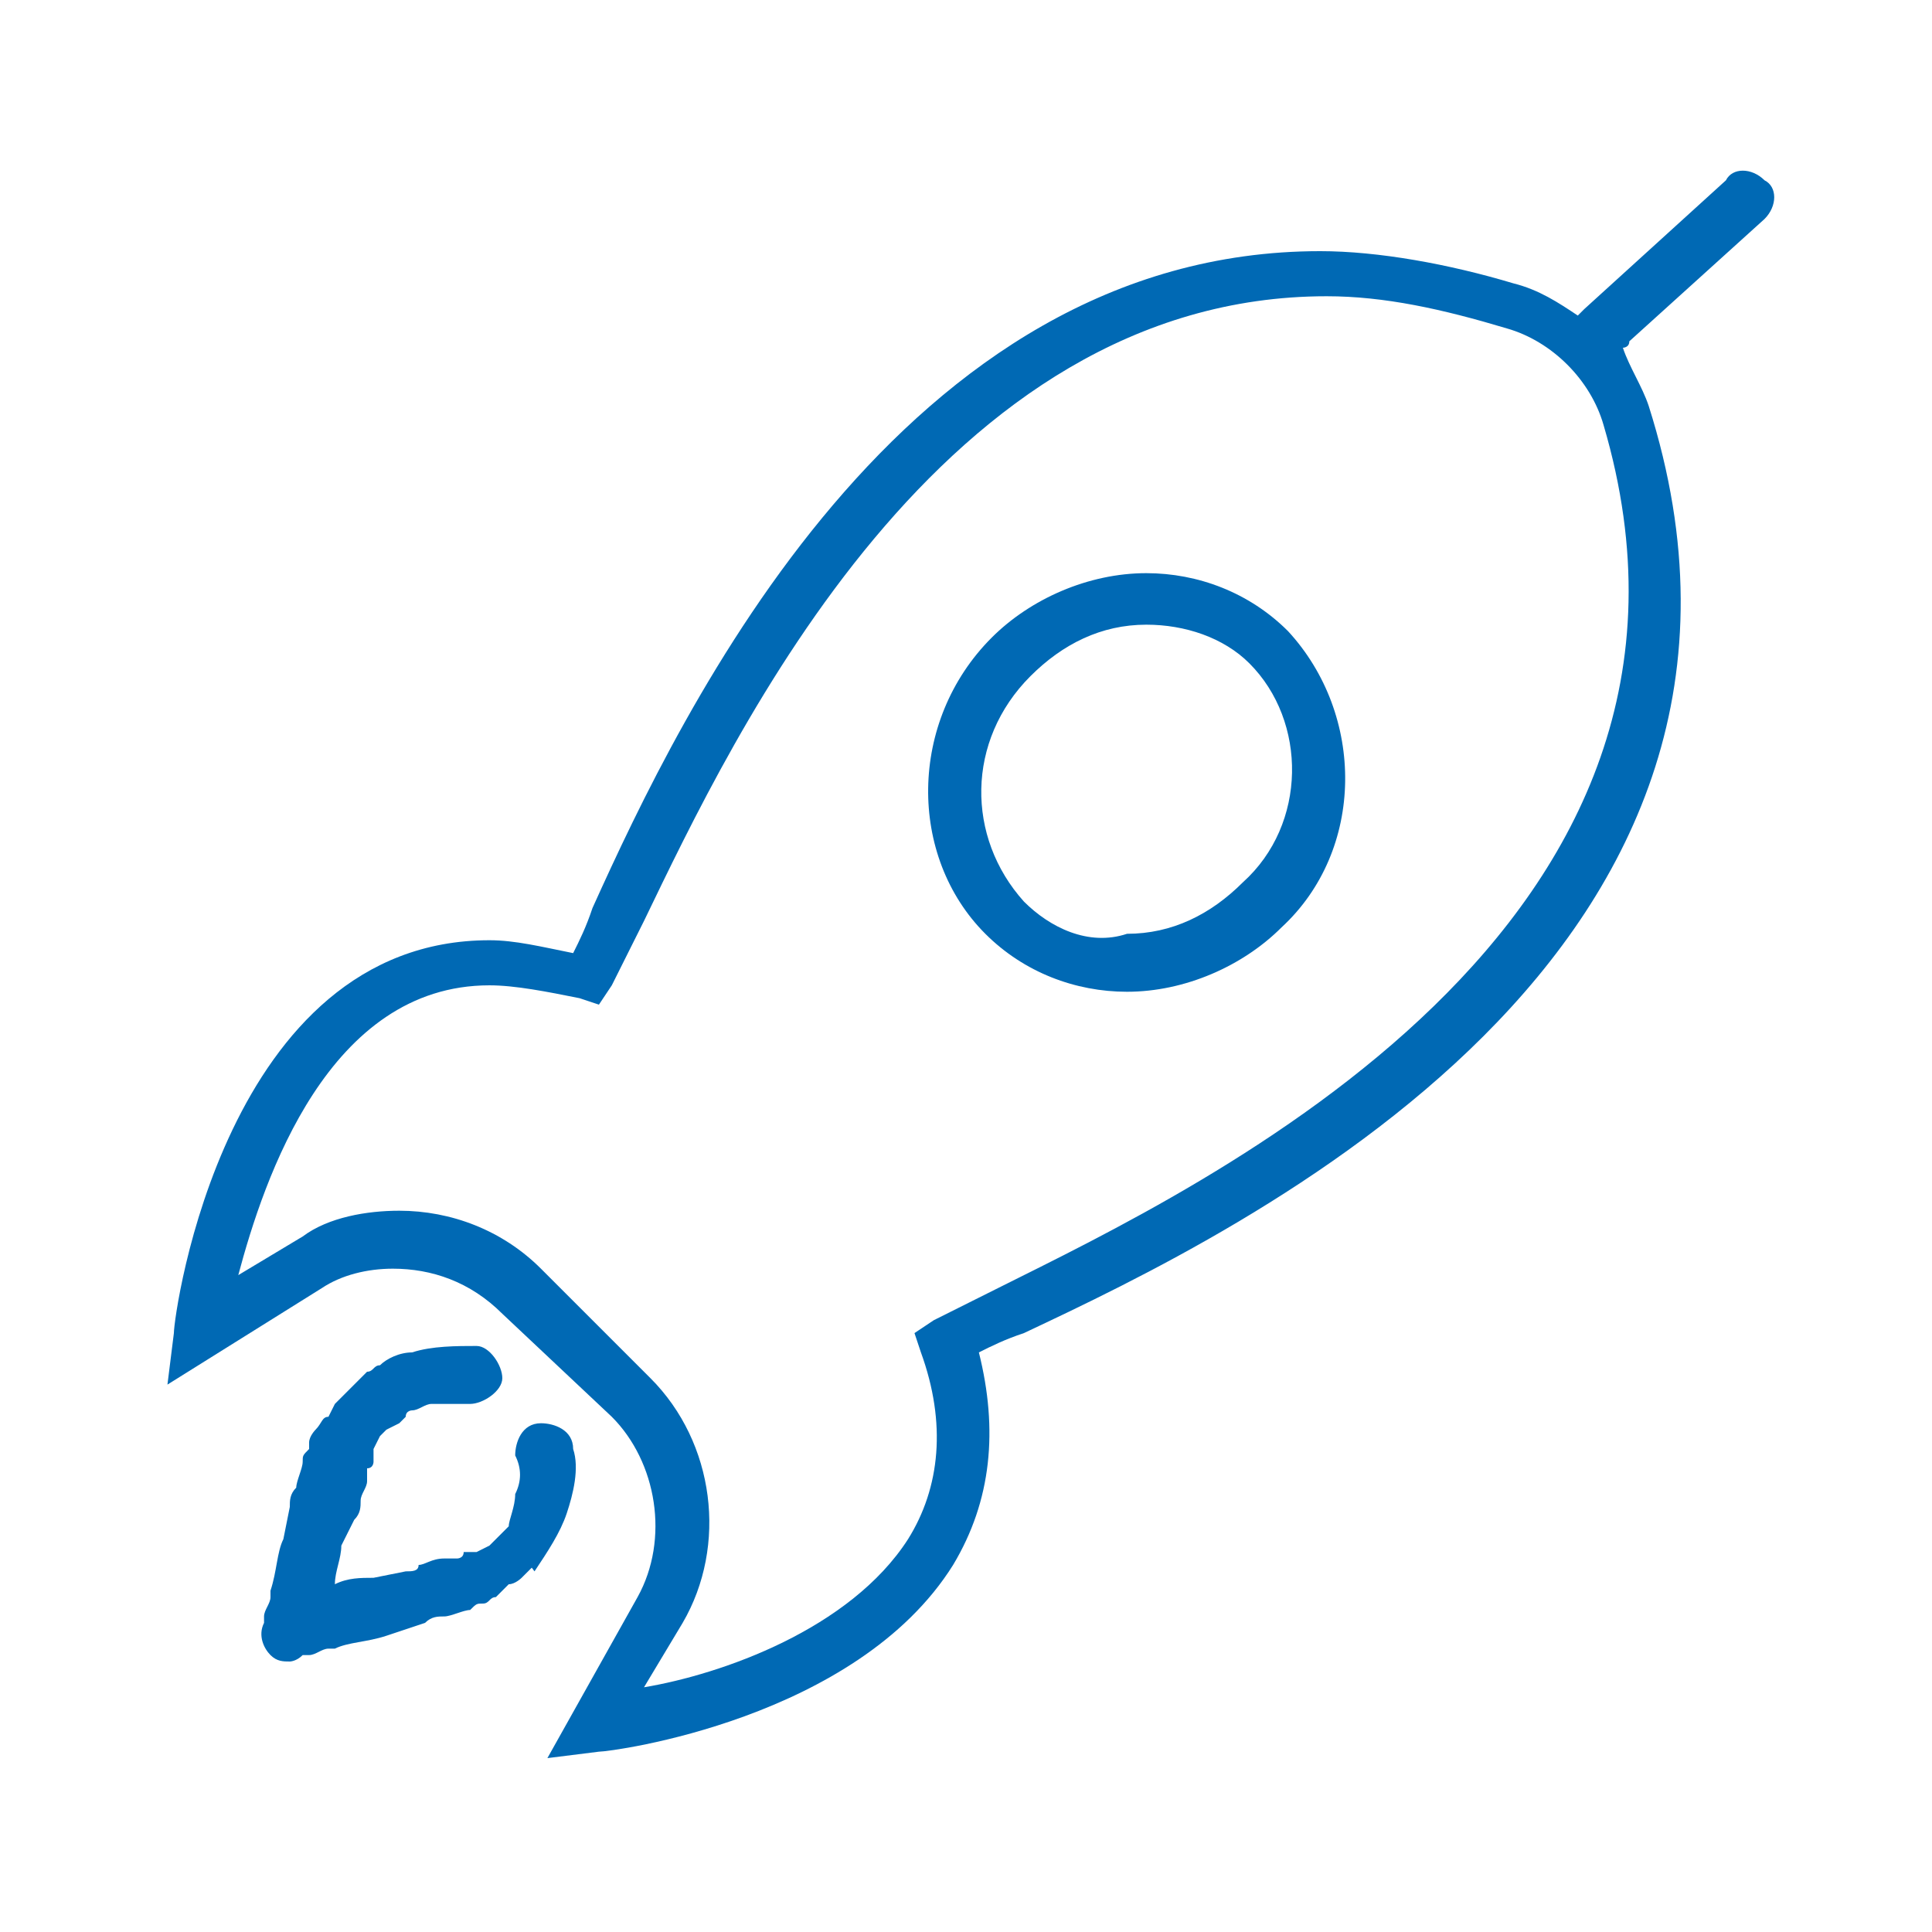 <?xml version="1.0" encoding="utf-8"?>
<!-- Generator: Adobe Illustrator 21.0.0, SVG Export Plug-In . SVG Version: 6.00 Build 0)  -->
<!DOCTYPE svg PUBLIC "-//W3C//DTD SVG 1.1//EN" "http://www.w3.org/Graphics/SVG/1.1/DTD/svg11.dtd">
<svg version="1.1" id="Ebene_1" xmlns="http://www.w3.org/2000/svg" xmlns:xlink="http://www.w3.org/1999/xlink" x="0px" y="0px"
	 width="30px" height="30px" viewBox="0 0 30 30" style="enable-background:new 0 0 30 30;" xml:space="preserve">
<style type="text/css">
	.st0{fill:#0069B4;}
</style>
<title>services-blau</title>
<path class="st0" d="M20,9.8c-0.6-0.6-1.4-0.9-2.2-0.9c-0.9,0-1.8,0.4-2.4,1c-1.3,1.3-1.3,3.4-0.1,4.6c0.6,0.6,1.4,0.9,2.2,0.9
	c0.9,0,1.8-0.4,2.4-1C21.2,13.2,21.2,11.1,20,9.8L20,9.8z M15.9,14L15.9,14C15,13,15,11.5,16,10.5c0.5-0.5,1.1-0.8,1.8-0.8
	c0.6,0,1.2,0.2,1.6,0.6l0,0c0.9,0.9,0.9,2.5-0.1,3.4c-0.5,0.5-1.1,0.8-1.8,0.8C16.9,14.7,16.3,14.4,15.9,14z"/>
<path class="st0" d="M5.4,21.6"/>
<g>
	<path class="st0" d="M4.5,25.8c-0.1,0-0.2,0-0.3-0.1c-0.1-0.1-0.2-0.3-0.1-0.5v-0.1c0-0.1,0.1-0.2,0.1-0.3v-0.1
		c0.1-0.3,0.1-0.6,0.2-0.8l0.1-0.5c0-0.1,0-0.2,0.1-0.3c0-0.1,0.1-0.3,0.1-0.4s0-0.1,0.1-0.2v-0.1c0-0.1,0.1-0.2,0.1-0.2l0,0
		C5,22.1,5,22,5.1,22l0.1-0.2l0.1-0.1l0.1-0.1l0.1-0.1l0,0c0.1-0.1,0.1-0.1,0.2-0.2c0.1,0,0.1-0.1,0.2-0.1C6,21.1,6.2,21,6.4,21
		c0.3-0.1,0.7-0.1,1-0.1c0.2,0,0.4,0.3,0.4,0.5s-0.3,0.4-0.5,0.4s-0.4,0-0.6,0c-0.1,0-0.2,0.1-0.3,0.1c0,0-0.1,0-0.1,0.1l-0.1,0.1
		l0,0l0,0l0,0L6,22.2c0,0,0,0-0.1,0.1l0,0l-0.1,0.2c0,0,0,0,0,0.1v0.1c0,0,0,0.1-0.1,0.1v0.1c0,0,0,0,0,0.1s-0.1,0.2-0.1,0.3
		c0,0.1,0,0.2-0.1,0.3L5.3,24c0,0.2-0.1,0.4-0.1,0.6c0.2-0.1,0.4-0.1,0.6-0.1l0.5-0.1c0.1,0,0.2,0,0.2-0.1c0.1,0,0.2-0.1,0.4-0.1H7
		h0.1c0,0,0.1,0,0.1-0.1h0.1c0,0,0,0,0.1,0L7.6,24l0,0c0,0,0,0,0.1-0.1l0.1-0.1l0,0c0,0,0,0,0.1-0.1c0-0.1,0.1-0.3,0.1-0.5
		c0.1-0.2,0.1-0.4,0-0.6c0-0.2,0.1-0.5,0.4-0.5c0.2,0,0.5,0.1,0.5,0.4c0.1,0.3,0,0.7-0.1,1s-0.3,0.6-0.5,0.9L8,24l0.3,0.3
		c0,0,0,0-0.1,0.1l-0.1,0.1c0,0-0.1,0.1-0.2,0.1l-0.1,0.1l-0.1,0.1l0,0c-0.1,0-0.1,0.1-0.2,0.1l0,0c-0.1,0-0.1,0-0.2,0.1
		c-0.1,0-0.3,0.1-0.4,0.1s-0.2,0-0.3,0.1L6,25.4c-0.3,0.1-0.6,0.1-0.8,0.2H5.1c-0.1,0-0.2,0.1-0.3,0.1H4.7
		C4.6,25.8,4.5,25.8,4.5,25.8z M8,24.1L8,24.1L8,24.1z M6.1,22.1L6.1,22.1L6.1,22.1z M6.1,22.1L6.1,22.1L6.1,22.1z"/>
</g>
<path class="st0" d="M27.4,3.4c0.2-0.2,0.2-0.5,0-0.6c-0.2-0.2-0.5-0.2-0.6,0l-2.2,2l-0.1,0.1l0,0c-0.3-0.2-0.6-0.4-1-0.5
	c-1-0.3-2.1-0.5-3-0.5C14,3.9,10.6,11,9.2,14.1c-0.1,0.3-0.2,0.5-0.3,0.7c-0.5-0.1-0.9-0.2-1.3-0.2c-4.1,0-4.9,5.8-4.9,6.1l-0.1,0.8
	L5,20c0.3-0.2,0.7-0.3,1.1-0.3c0.6,0,1.2,0.2,1.7,0.7L9.5,22c0.7,0.7,0.9,1.9,0.4,2.8l-1.4,2.5l0.8-0.1c0.2,0,4-0.5,5.5-2.9
	c0.6-1,0.7-2.1,0.4-3.3c0.2-0.1,0.4-0.2,0.7-0.3c3.4-1.6,12.4-5.9,9.7-14.4c-0.1-0.3-0.3-0.6-0.4-0.9c0,0,0.1,0,0.1-0.1L27.4,3.4z
	 M15.5,20c-0.4,0.2-0.8,0.4-1,0.5l-0.3,0.2l0.1,0.3c0.4,1.1,0.3,2.1-0.2,2.9c-0.9,1.4-2.9,2.1-4.1,2.3l0.6-1
	c0.7-1.2,0.5-2.8-0.5-3.8l-1.7-1.7c-0.6-0.6-1.4-0.9-2.2-0.9c-0.5,0-1.1,0.1-1.5,0.4l-1,0.6c0.4-1.5,1.4-4.5,3.9-4.5
	c0.4,0,0.9,0.1,1.4,0.2l0.3,0.1l0.2-0.3c0.1-0.2,0.3-0.6,0.5-1c1.4-2.9,4.6-9.7,10.6-9.7c0.9,0,1.8,0.2,2.8,0.5
	c0.7,0.2,1.3,0.8,1.5,1.5C27.2,14.4,18.7,18.4,15.5,20z"/>
</svg>

